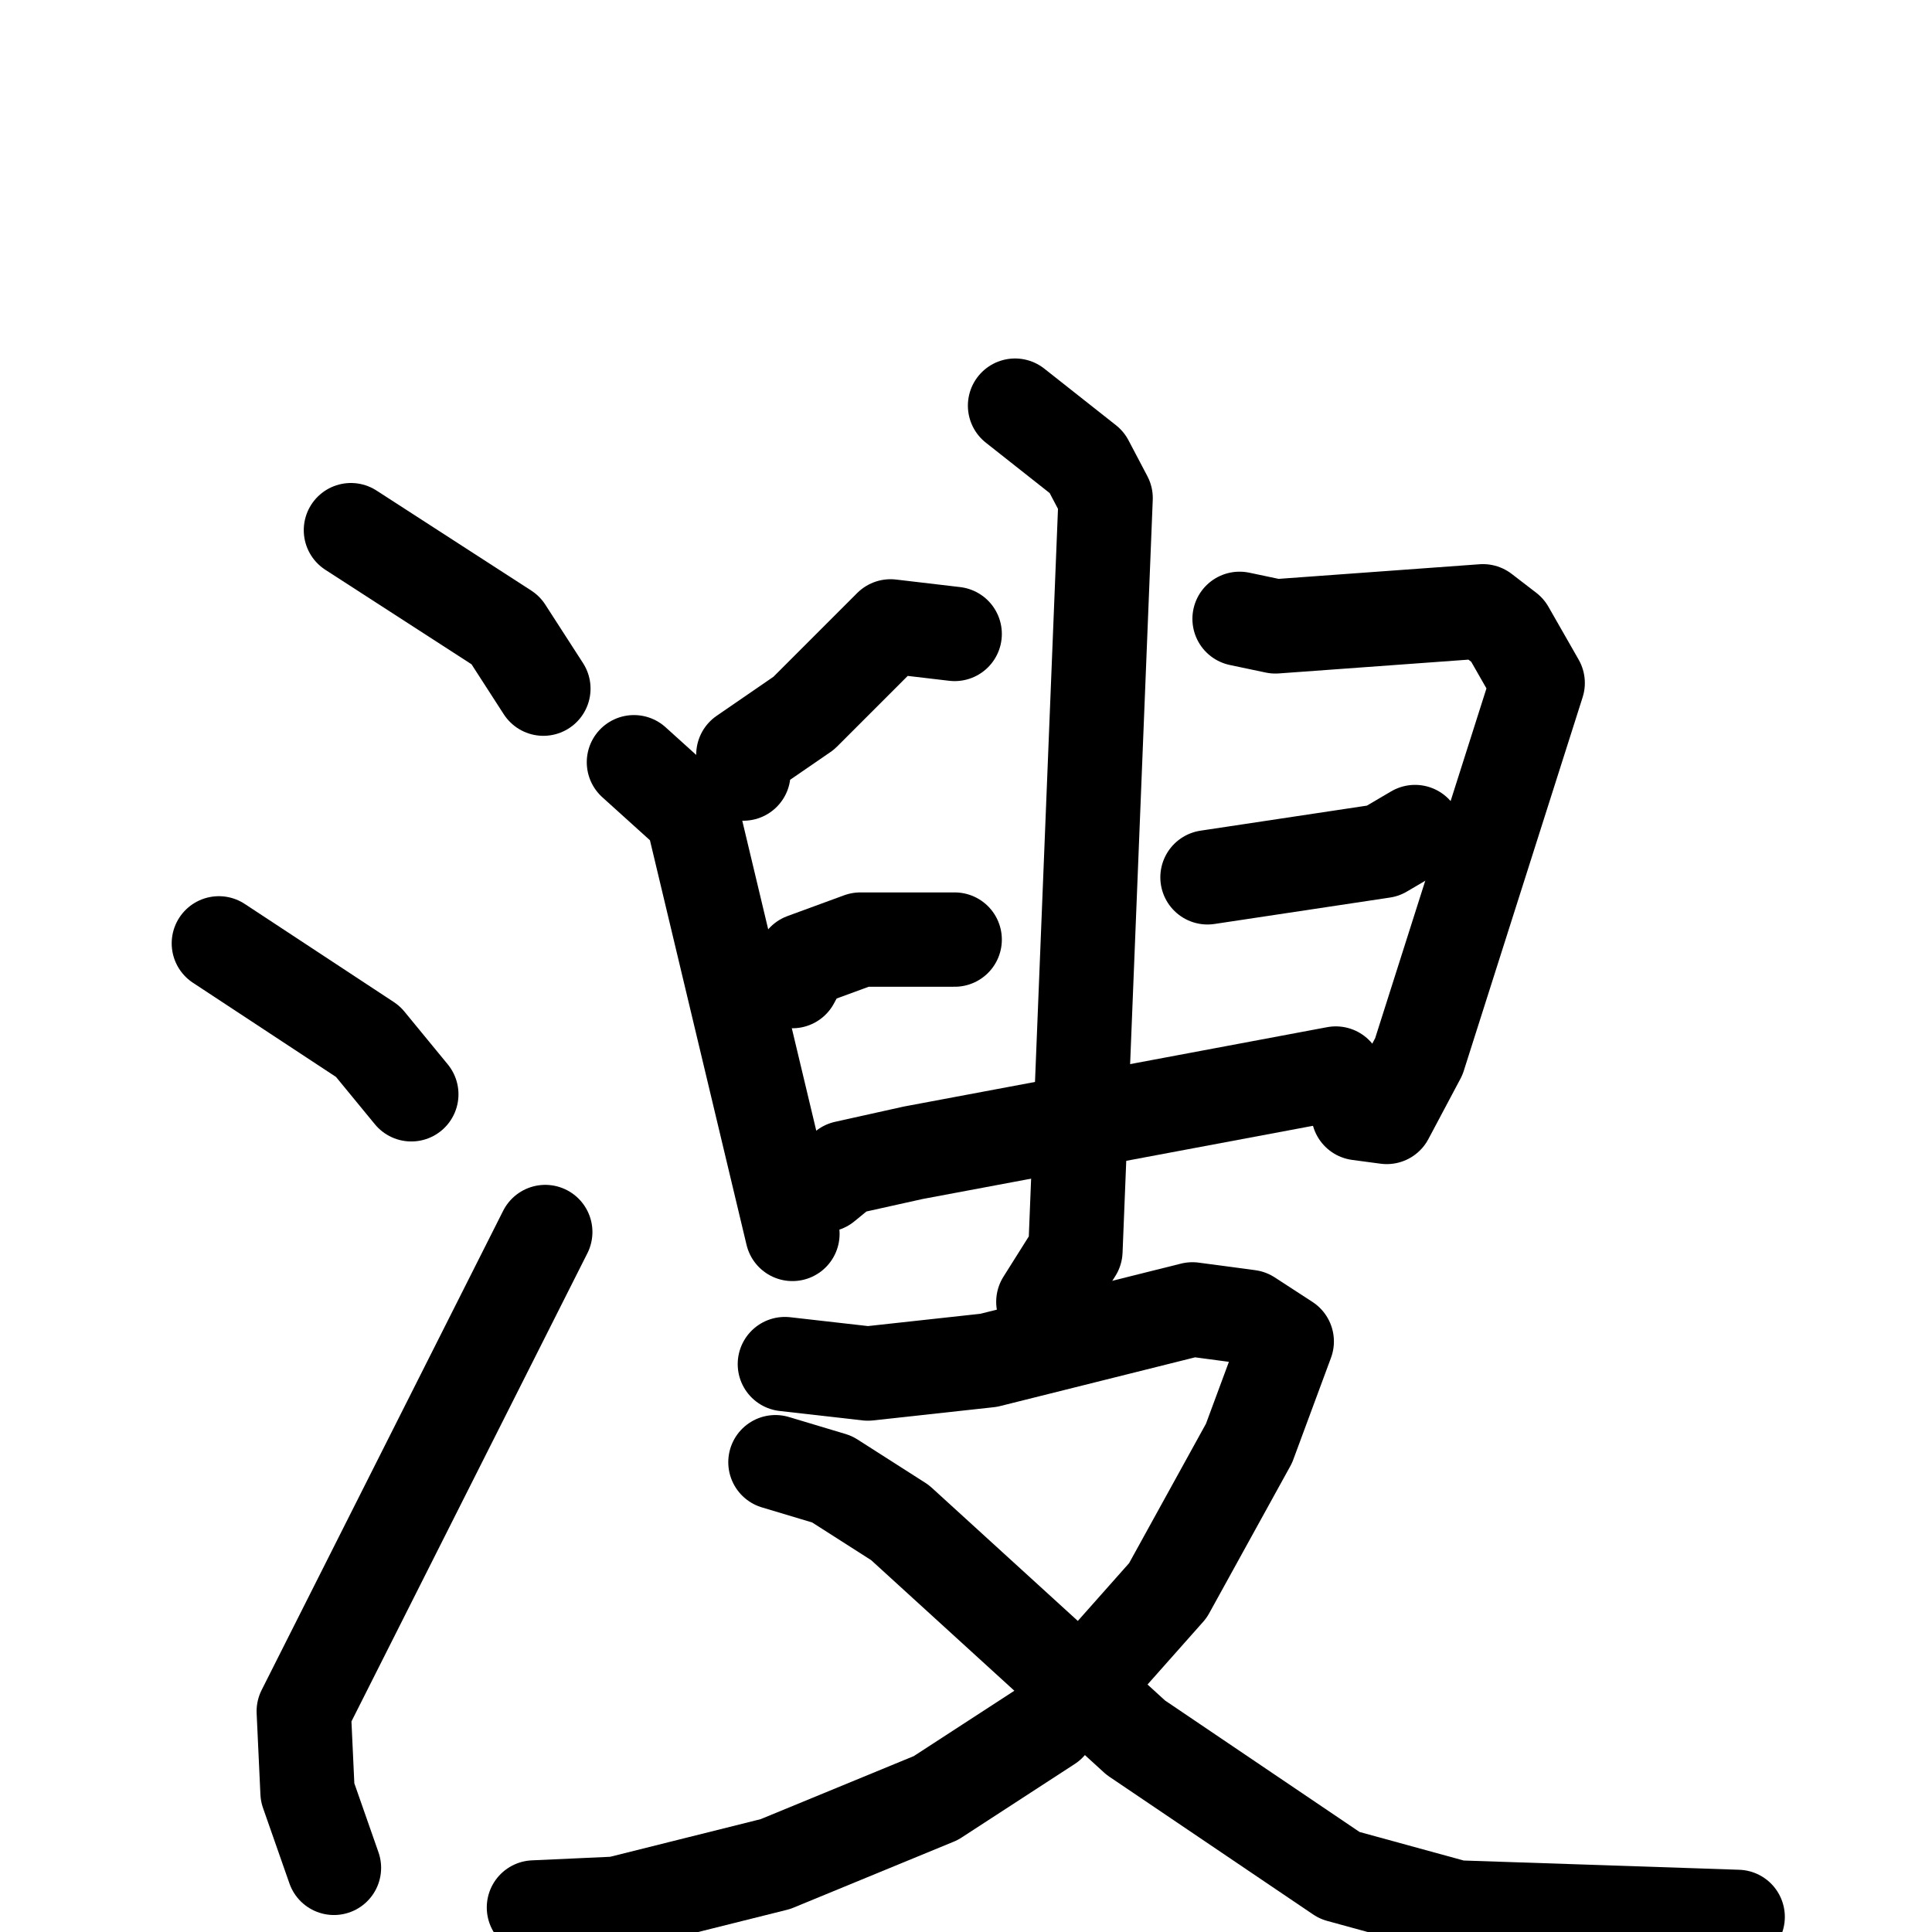 <svg xmlns="http://www.w3.org/2000/svg" viewBox="0 0 1024 1024">
  <g style="fill:none;stroke:#000000;stroke-width:50;stroke-linecap:round;stroke-linejoin:round;" transform="scale(1, 1) translate(0, 0)">
    <path d="M 186.0,281.0 L 268.0,334.0 L 288.0,365.0"/>
    <path d="M 116.0,500.0 L 195.0,552.0 L 218.0,580.0"/>
    <path d="M 177.0,990.0 L 163.0,950.0 L 161.0,907.0 L 289.0,653.0"/>
    <path d="M 506.0,336.0 L 472.0,332.0 L 426.0,378.0 L 394.0,400.0 L 394.0,410.0"/>
    <path d="M 336.0,404.0 L 367.0,432.0 L 420.0,654.0"/>
    <path d="M 420.0,520.0 L 426.0,509.0 L 456.0,498.0 L 506.0,498.0"/>
    <path d="M 657.0,328.0 L 676.0,332.0 L 786.0,324.0 L 799.0,334.0 L 815.0,362.0 L 752.0,560.0 L 735.0,592.0 L 720.0,590.0"/>
    <path d="M 640.0,465.0 L 733.0,451.0 L 750.0,441.0"/>
    <path d="M 437.0,628.0 L 448.0,619.0 L 484.0,611.0 L 708.0,569.0"/>
    <path d="M 538.0,215.0 L 576.0,245.0 L 586.0,264.0 L 570.0,663.0 L 553.0,690.0"/>
    <path d="M 416.0,723.0 L 460.0,728.0 L 524.0,721.0 L 632.0,694.0 L 662.0,698.0 L 682.0,711.0 L 662.0,765.0 L 619.0,843.0 L 556.0,914.0 L 496.0,953.0 L 411.0,988.0 L 327.0,1009.0 L 283.0,1011.0"/>
    <path d="M 411.0,775.0 L 441.0,784.0 L 477.0,807.0 L 602.0,921.0 L 710.0,994.0 L 772.0,1011.0 L 921.0,1016.0"/>
  </g>
</svg>

